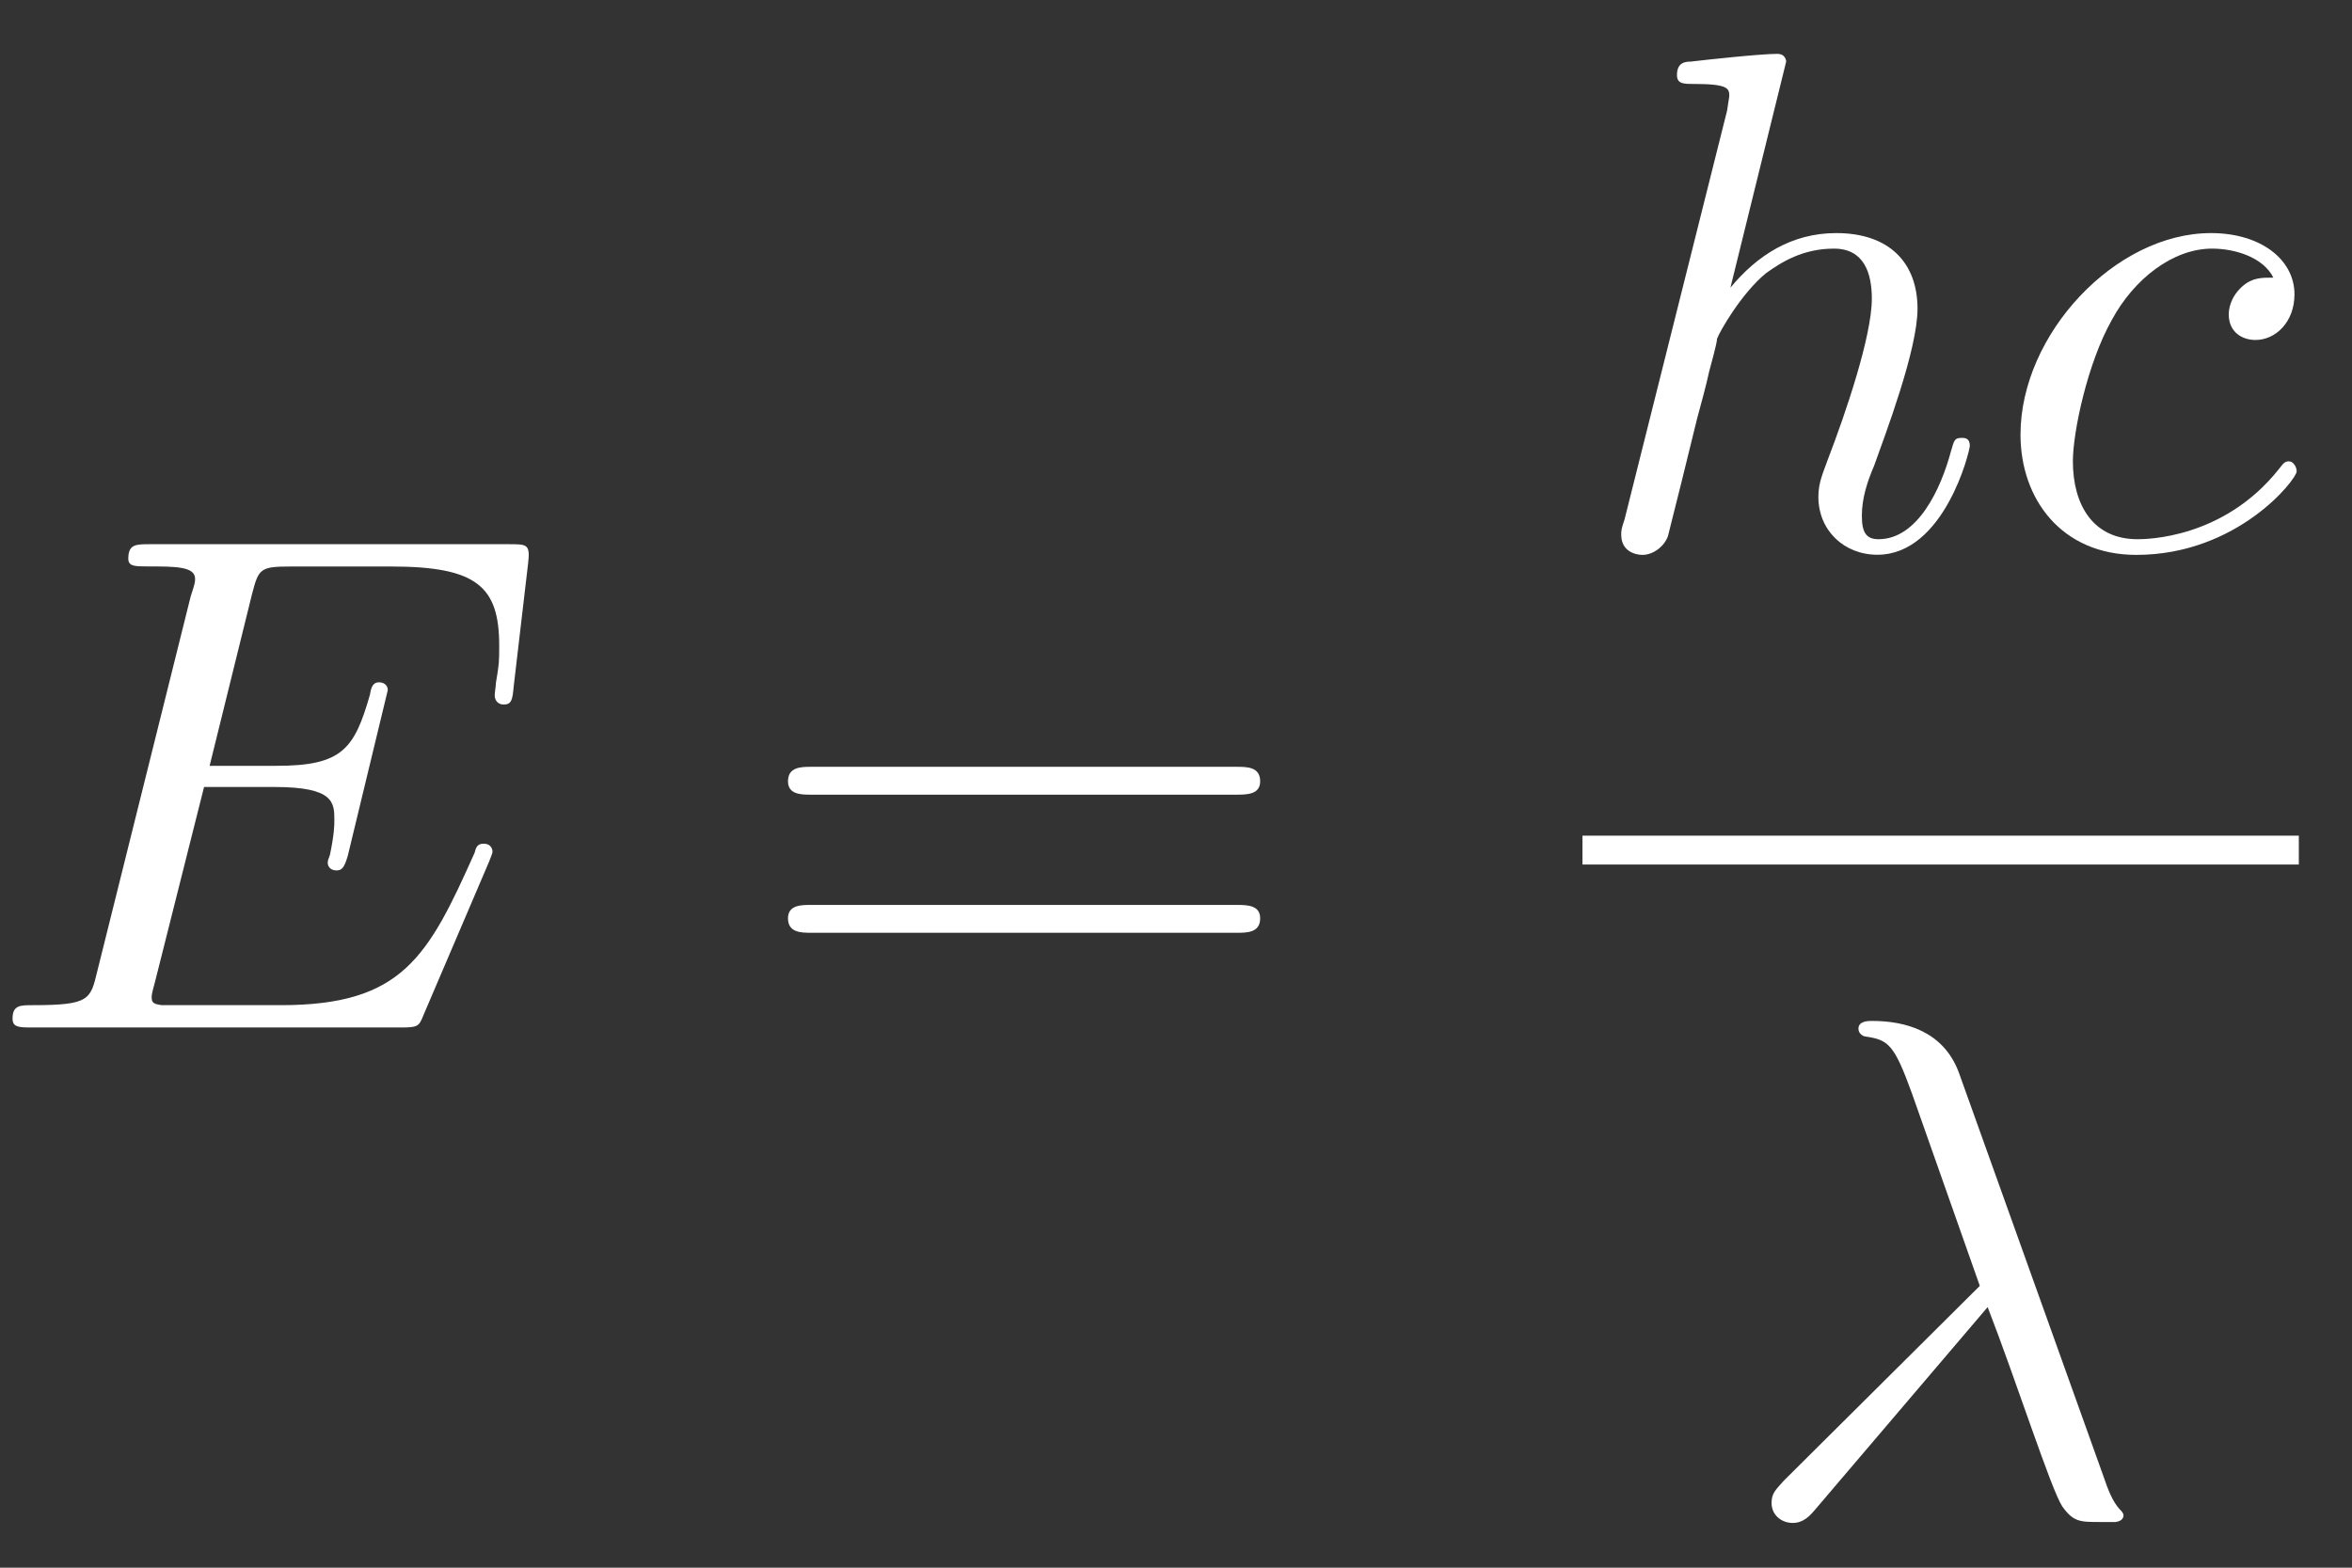 <svg viewBox="0 0 33 22" xmlns="http://www.w3.org/2000/svg" xmlns:xlink="http://www.w3.org/1999/xlink" fill="#fff"><rect x="0" y="0" width="33" height="22" fill="#333333" stroke="none"/><symbol id="a" overflow="visible" fill="#fff"><path d="m7.062-2.328c.016-.047.047-.109.047-.141 0 0 0-.109-.125-.109-.094 0-.109.062-.125.125-.656 1.469-1.016 2.141-2.719 2.141h-1.453c-.141 0-.172 0-.219 0-.109-.016-.141-.031-.141-.109 0-.031 0-.047.047-.219l.688-2.734h.984c.844 0 .844.219.844.469 0 .062 0 .188-.062.484-.016.047-.031.078-.031.109 0 .047.031.109.125.109.078 0 .109-.047.156-.203l.562-2.328c0-.062-.047-.109-.125-.109s-.109.062-.125.172c-.219.766-.391 1-1.312 1h-.938l.594-2.406c.094-.359.109-.391.547-.391h1.406c1.203 0 1.516.281 1.516 1.109 0 .234 0 .25-.047.531 0 .047-.016.125-.016.172s.031.125.125.125c.109 0 .125-.062.141-.25l.203-1.734c.031-.266-.016-.266-.266-.266h-5.047c-.188 0-.297 0-.297.203 0 .109.094.109.281.109.375 0 .656 0 .656.172 0 .047 0 .062-.062.25l-1.312 5.266c-.094.391-.109.469-.906.469-.172 0-.281 0-.281.188 0 .125.094.125.281.125h5.172c.234 0 .25-.016.312-.172zm0 0"/></symbol><symbol id="b" overflow="visible"><path d="m2.859-6.812s0-.109-.125-.109c-.234 0-.953.078-1.219.109-.078 0-.188.016-.188.188 0 .125.094.125.234.125.484 0 .5.062.5.172l-.031.203-1.438 5.734c-.047.141-.047.156-.047.219 0 .234.203.281.297.281.156 0 .312-.125.359-.266l.188-.75.219-.891c.062-.234.125-.453.172-.672.016-.062.109-.391.109-.453.031-.094.344-.641.688-.922.219-.156.516-.344.953-.344.422 0 .531.344.531.703 0 .531-.375 1.625-.609 2.234-.078.219-.141.344-.141.547 0 .469.359.812.828.812.938 0 1.297-1.453 1.297-1.531 0-.109-.078-.109-.109-.109-.109 0-.109.031-.156.188-.141.531-.469 1.234-1.016 1.234-.172 0-.234-.094-.234-.328 0-.25.078-.484.172-.703.156-.438.609-1.625.609-2.203 0-.641-.391-1.062-1.141-1.062-.625 0-1.109.312-1.484.766zm0 0"/></symbol><symbol id="c" overflow="visible"><path d="m3.953-3.781c-.172 0-.297 0-.438.125-.172.156-.188.328-.188.391 0 .25.188.359.375.359.281 0 .547-.25.547-.641 0-.484-.469-.859-1.172-.859-1.344 0-2.672 1.422-2.672 2.828 0 .906.578 1.688 1.625 1.688 1.422 0 2.25-1.062 2.25-1.172 0-.062-.047-.141-.109-.141s-.078.031-.141.109c-.781.984-1.875.984-1.984.984-.625 0-.906-.484-.906-1.094 0-.406.203-1.375.547-1.984.312-.578.859-1 1.406-1 .328 0 .719.125.859.406zm0 0"/></symbol><symbol id="d" overflow="visible"><path d="m3.562-2.906c.406 1.047.891 2.562 1.047 2.797.156.219.25.219.531.219h.219c.094-.016.109-.062.109-.094s-.031-.062-.062-.094c-.094-.109-.156-.266-.219-.453l-2.031-5.672c-.219-.578-.75-.719-1.219-.719-.047 0-.188 0-.188.109 0 .078.078.109.094.109.328.047.406.109.656.797l.953 2.703-2.75 2.734c-.109.125-.172.172-.172.312 0 .172.141.281.297.281s.25-.109.328-.203zm0 0"/></symbol><symbol id="e" overflow="visible"><path d="m6.844-3.266c.156 0 .344 0 .344-.188 0-.203-.188-.203-.328-.203h-5.969c-.141 0-.328 0-.328.203 0 .188.188.188.328.188zm.016 1.938c.141 0 .328 0 .328-.203 0-.188-.188-.188-.344-.188h-5.953c-.141 0-.328 0-.328.188 0 .203.188.203.328.203zm0 0"/></symbol><use x="-.199" xlink:href="#a" y="14.418"/><use x="10.493" xlink:href="#e" y="14.418"/><use x="22.202" xlink:href="#b" y="7.677"/><use x="27.944" xlink:href="#c" y="7.677"/><path d="m222.031 100.703h100.508" fill="none" stroke="#fff" stroke-miterlimit="10" stroke-width="4.05" transform="matrix(.1 0 0 -.1 0 22)"/><use x="24.326" xlink:href="#d" y="21.249"/></svg>